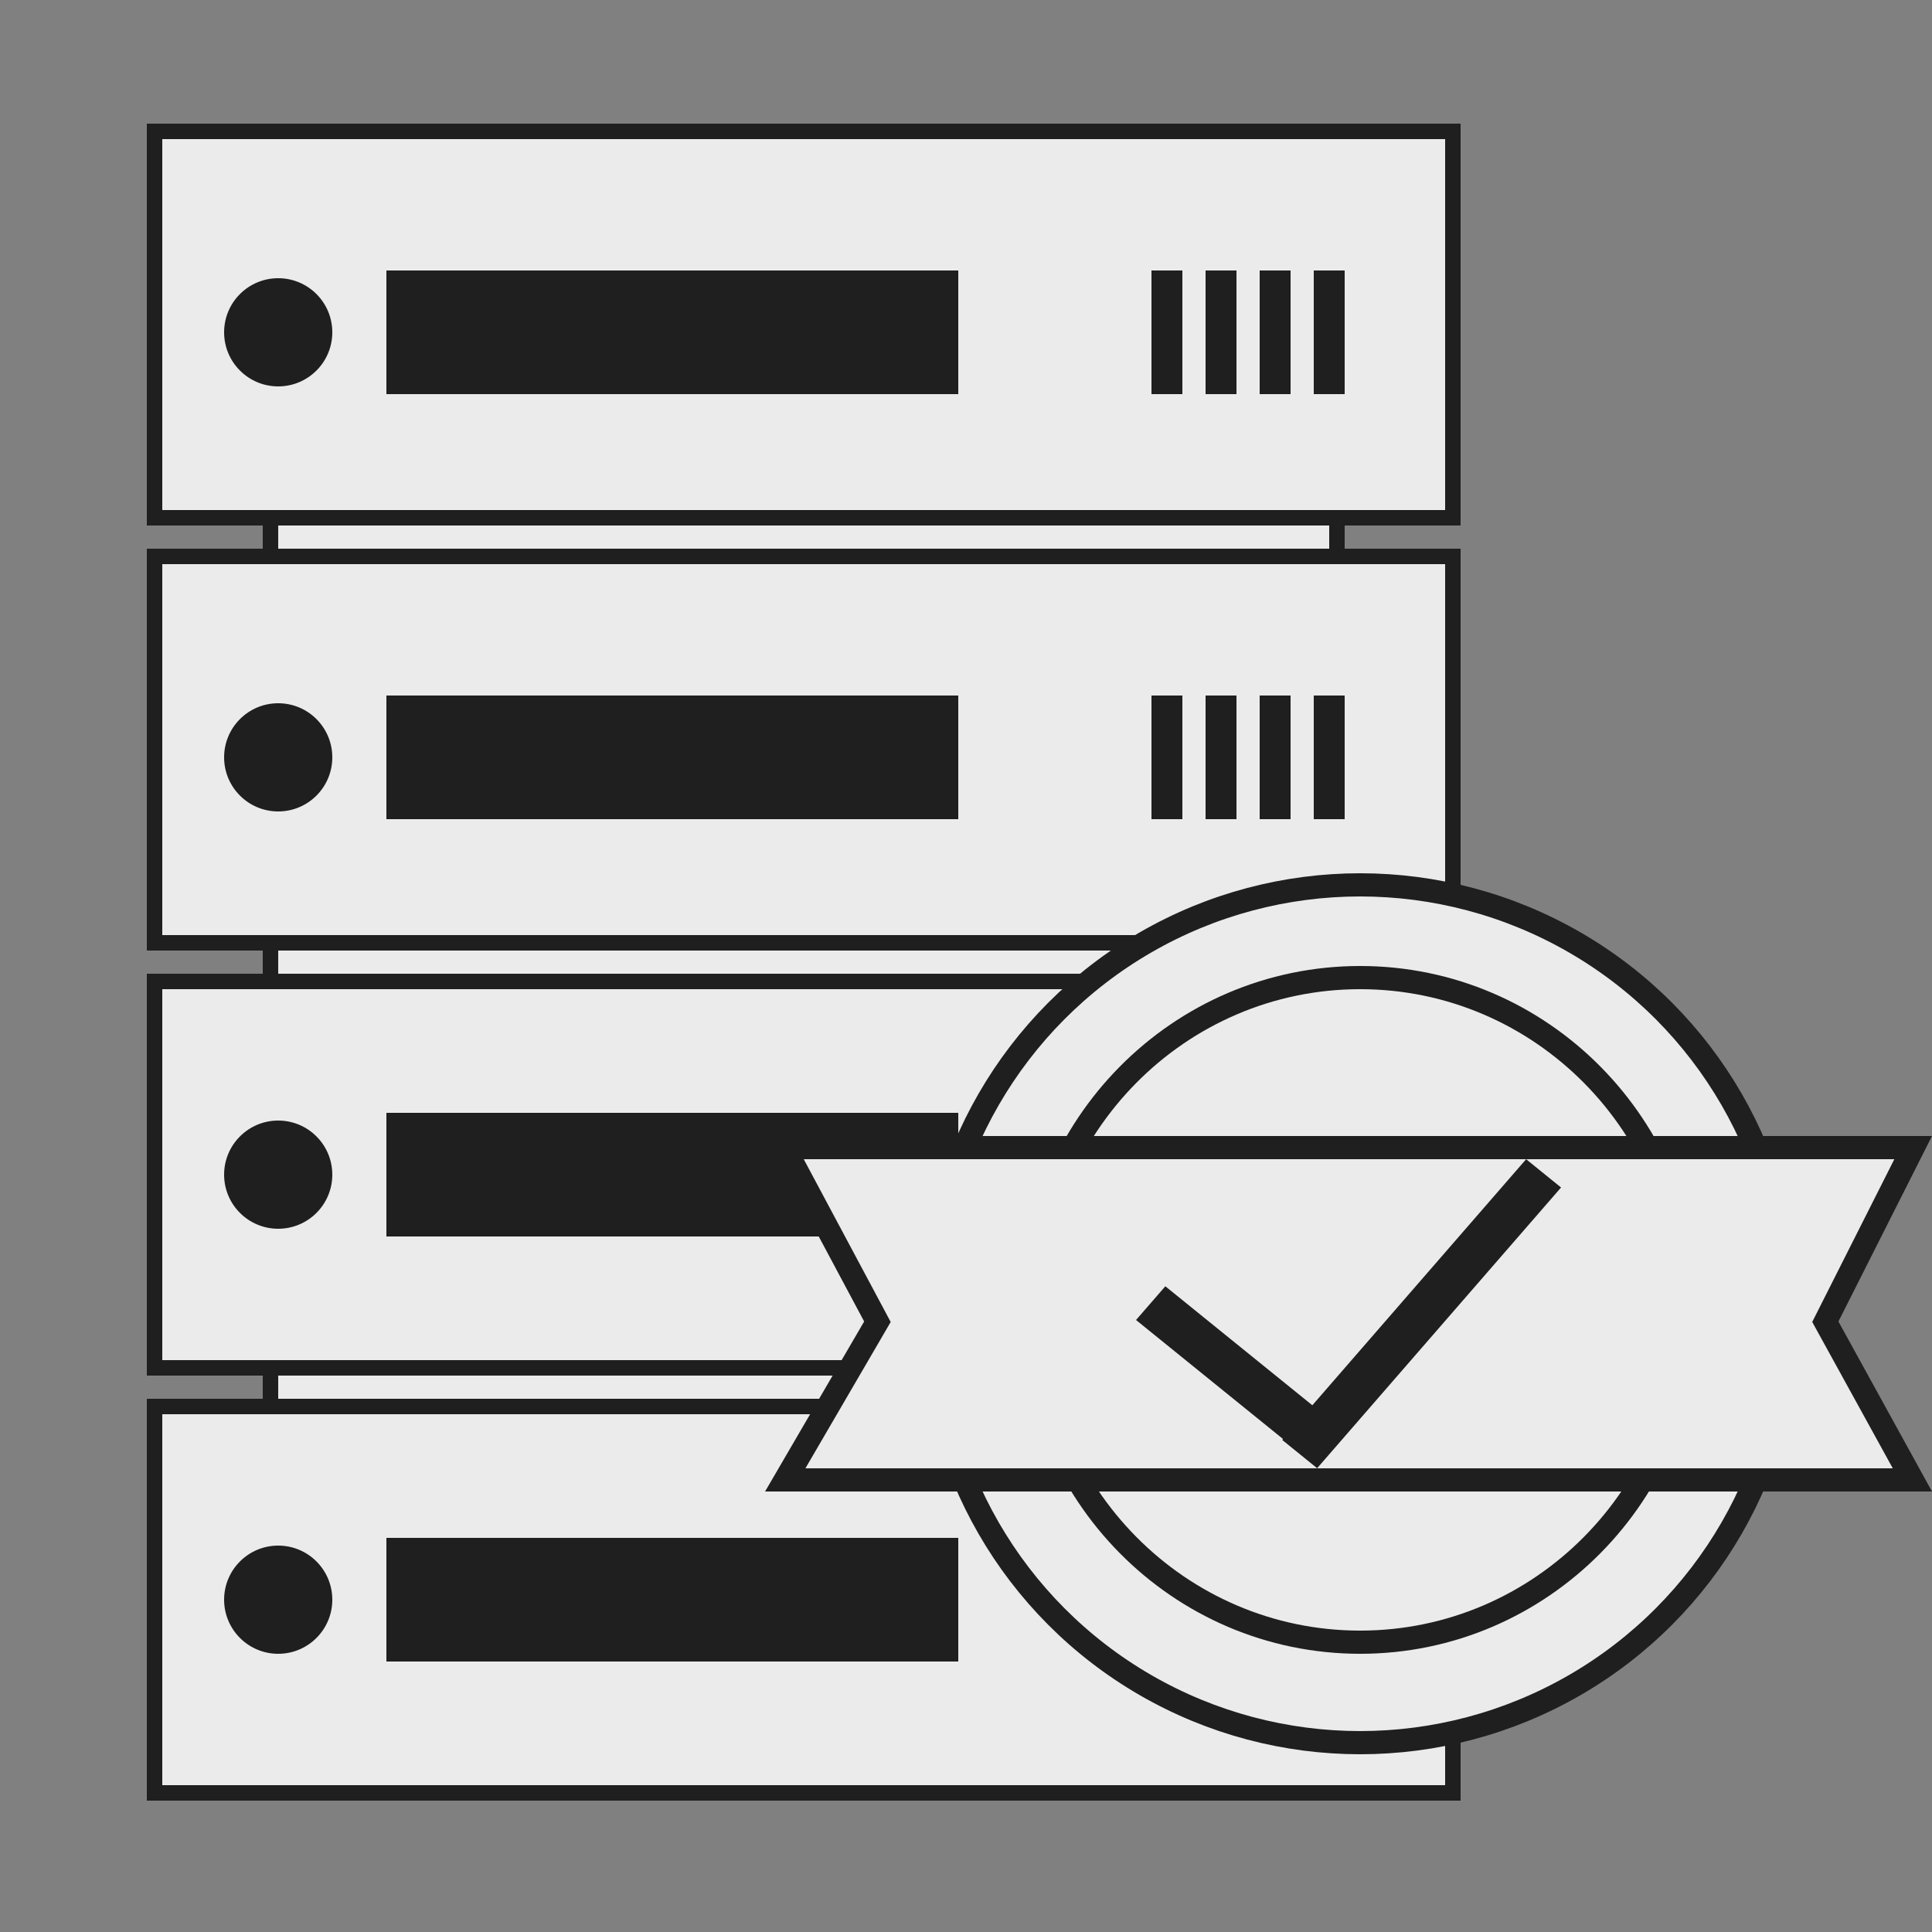 <svg width="250" height="250" viewBox="0 0 250 250" fill="none" xmlns="http://www.w3.org/2000/svg">
<rect x="0" y="0" width="250" height="250" fill="#808080" stroke="none"/>
<rect x="35" y="45" width="138" height="178" fill="#EBEBEB" stroke="#1F1F1F" stroke-width="2"/>
<rect x="20" y="17" width="168" height="50" fill="#EBEBEB" stroke="#1F1F1F" stroke-width="2"/>
<rect x="20" y="72" width="168" height="50" fill="#EBEBEB" stroke="#1F1F1F" stroke-width="2"/>
<rect x="20" y="127" width="168" height="50" fill="#EBEBEB" stroke="#1F1F1F" stroke-width="2"/>
<rect x="20" y="182" width="168" height="50" fill="#EBEBEB" stroke="#1F1F1F" stroke-width="2"/>
<circle cx="36" cy="207" r="7" fill="#1F1F1F"/>
<circle cx="36" cy="98" r="7" fill="#1F1F1F"/>
<circle cx="36" cy="43" r="7" fill="#1F1F1F"/>
<circle cx="36" cy="152" r="7" fill="#1F1F1F"/>
<rect x="50" y="35" width="74" height="16" fill="#1F1F1F"/>
<rect x="170" y="35" width="4" height="16" fill="#1F1F1F"/>
<rect x="149" y="35" width="4" height="16" fill="#1F1F1F"/>
<rect x="156" y="35" width="4" height="16" fill="#1F1F1F"/>
<rect x="163" y="35" width="4" height="16" fill="#1F1F1F"/>
<rect x="170" y="199" width="4" height="16" fill="#1F1F1F"/>
<rect x="149" y="199" width="4" height="16" fill="#1F1F1F"/>
<rect x="156" y="199" width="4" height="16" fill="#1F1F1F"/>
<rect x="163" y="199" width="4" height="16" fill="#1F1F1F"/>
<rect x="170" y="144" width="4" height="16" fill="#1F1F1F"/>
<rect x="149" y="144" width="4" height="16" fill="#1F1F1F"/>
<rect x="156" y="144" width="4" height="16" fill="#1F1F1F"/>
<rect x="163" y="144" width="4" height="16" fill="#1F1F1F"/>
<rect x="170" y="90" width="4" height="16" fill="#1F1F1F"/>
<rect x="149" y="90" width="4" height="16" fill="#1F1F1F"/>
<rect x="156" y="90" width="4" height="16" fill="#1F1F1F"/>
<rect x="163" y="90" width="4" height="16" fill="#1F1F1F"/>
<rect x="50" y="90" width="74" height="16" fill="#1F1F1F"/>
<rect x="50" y="199" width="74" height="16" fill="#1F1F1F"/>
<rect x="50" y="144" width="74" height="16" fill="#1F1F1F"/>
<circle cx="176" cy="170" r="55.5" fill="#EBEBEB" stroke="#1F1F1F" stroke-width="3"/>
<path d="M176 126.5C199.456 126.5 218.5 145.736 218.5 169.5C218.5 193.264 199.456 212.5 176 212.5C152.544 212.5 133.5 193.264 133.5 169.5C133.5 145.736 152.544 126.5 176 126.5Z" stroke="#1F1F1F" stroke-width="3"/>
<path d="M247.563 148.5L236.553 170.324L236.196 171.03L236.577 171.724L247.462 191.5H101.61L113.117 171.755L113.538 171.032L113.144 170.293L101.502 148.5H247.563Z" fill="#EBEBEB" stroke="#1F1F1F" stroke-width="3"/>
<rect width="25.379" height="5.781" transform="matrix(0.777 0.629 -0.656 0.755 150.793 166.442)" fill="#1F1F1F"/>
<rect width="48.113" height="5.817" transform="matrix(-0.656 0.755 -0.777 -0.629 202 153.661)" fill="#1F1F1F"/>
</svg>
